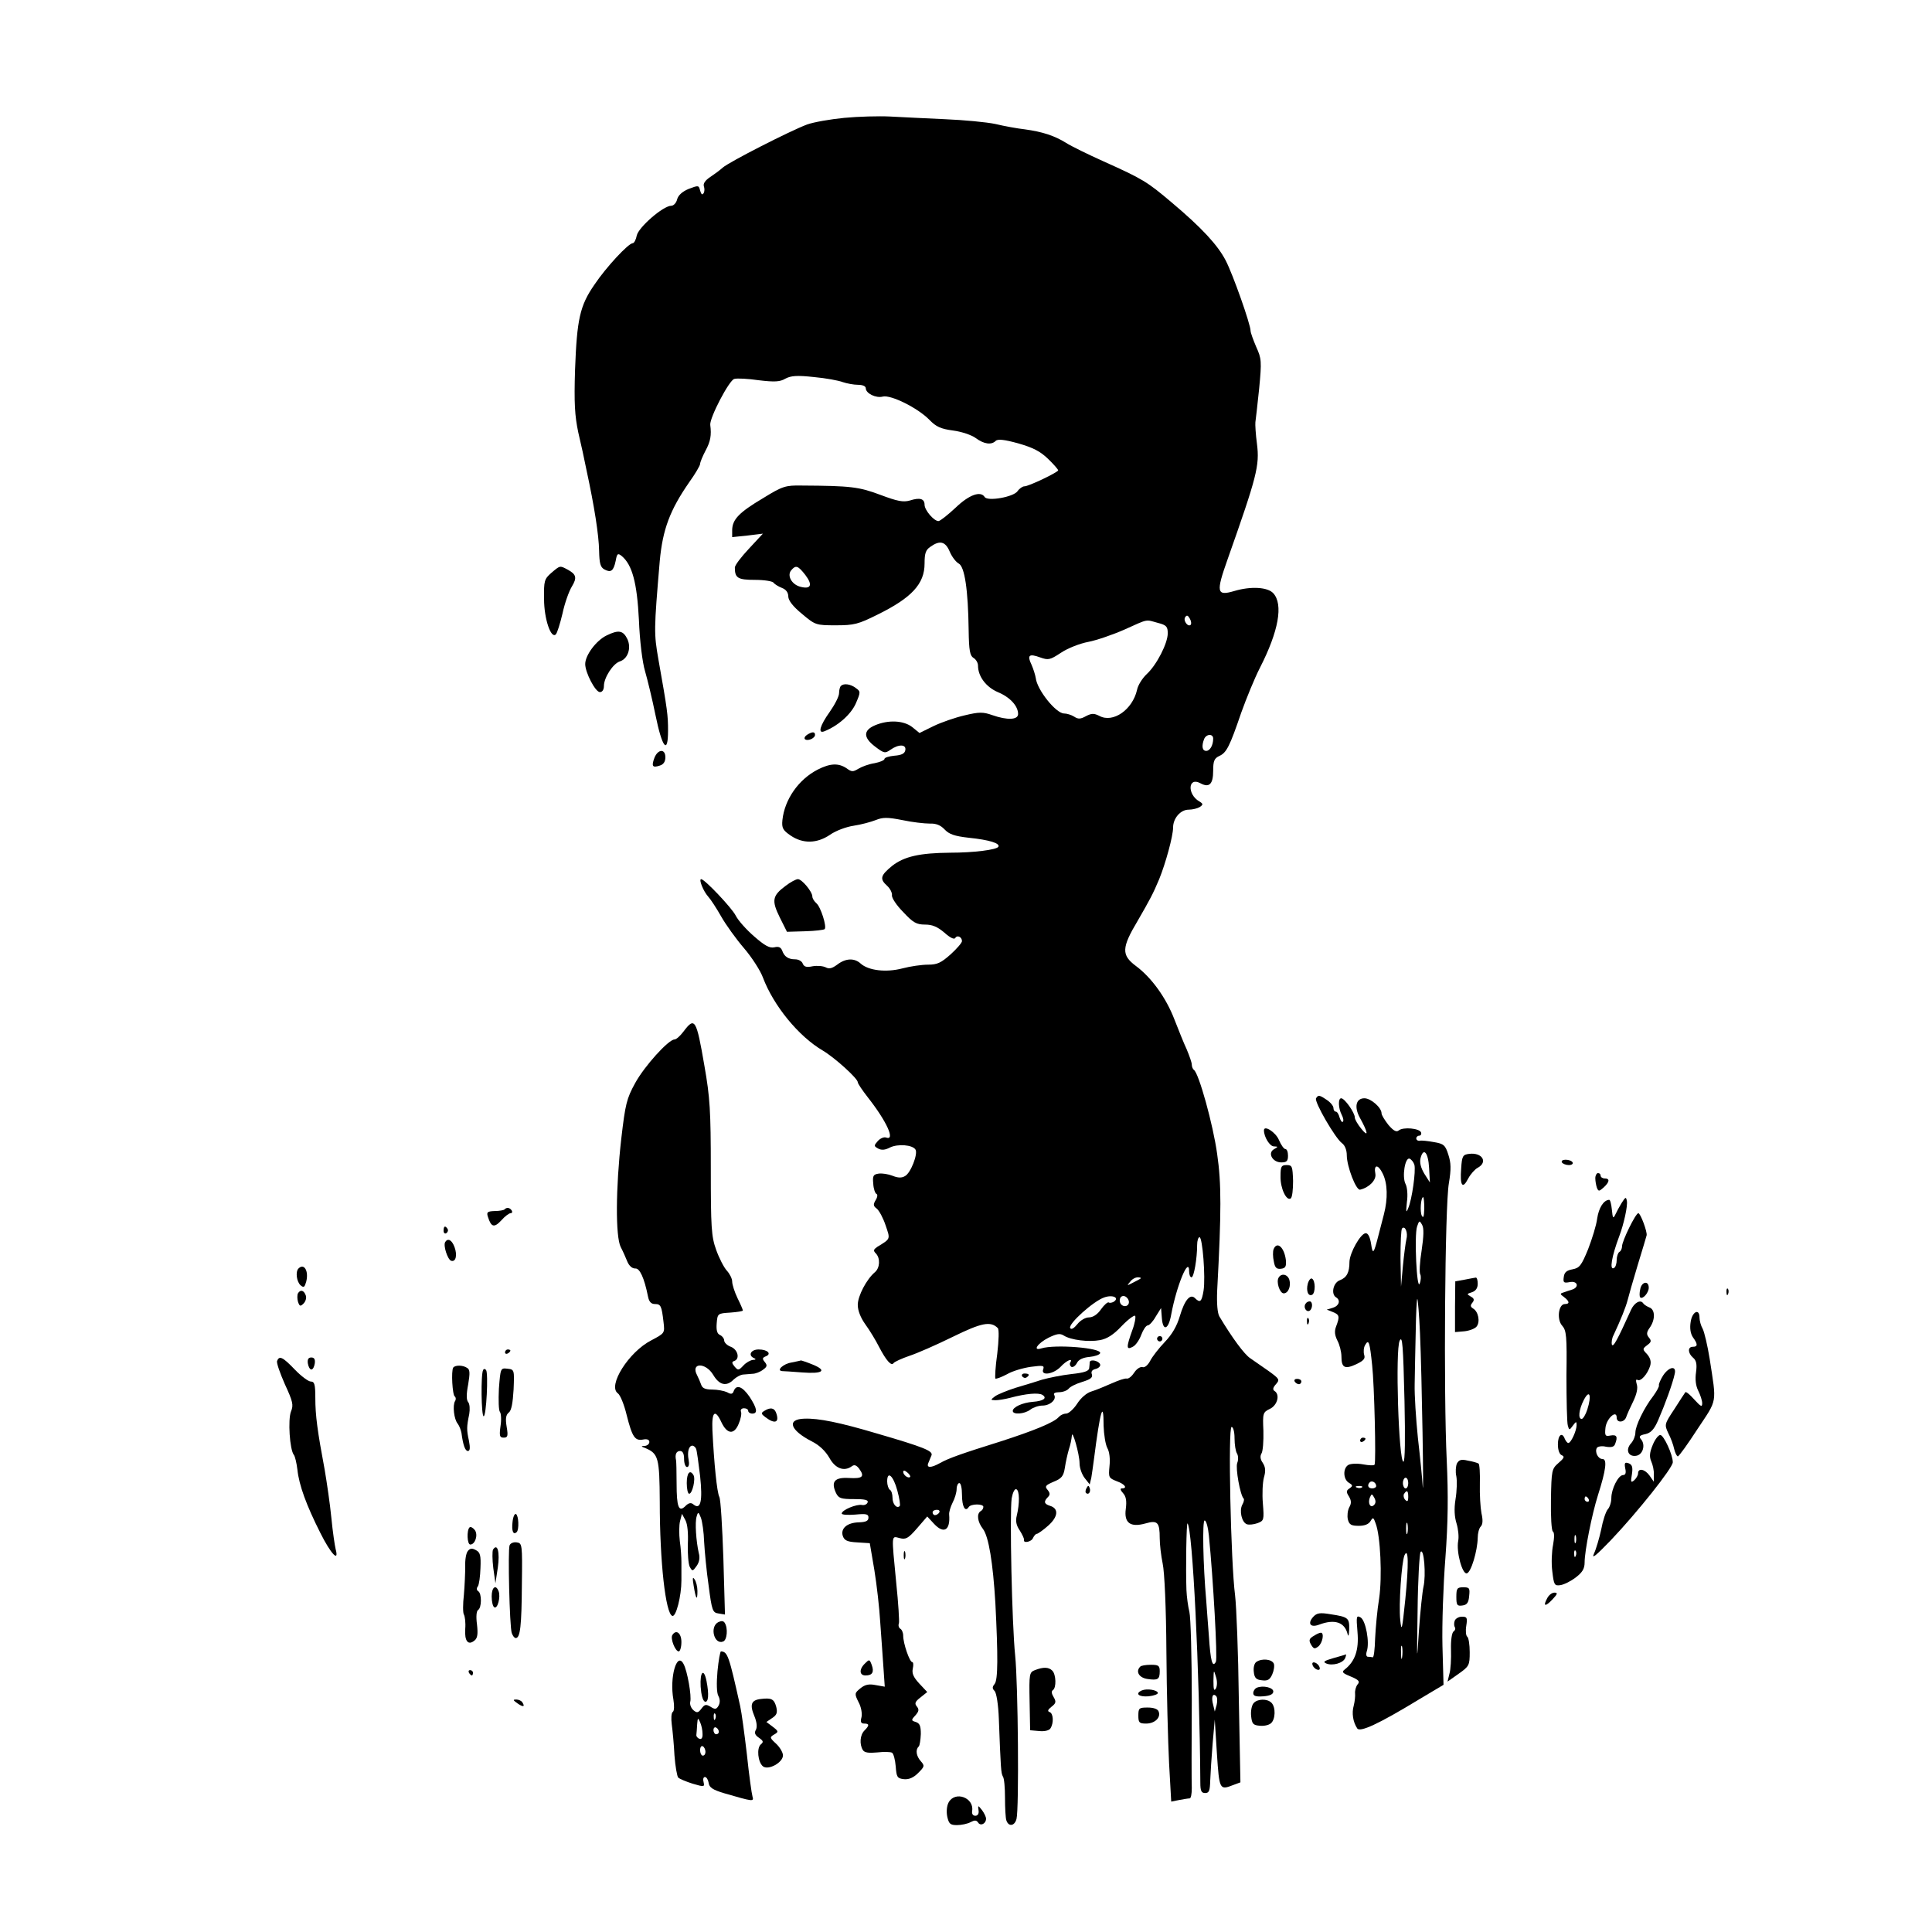 <?xml version="1.0" standalone="no"?>
<!DOCTYPE svg PUBLIC "-//W3C//DTD SVG 20010904//EN"
 "http://www.w3.org/TR/2001/REC-SVG-20010904/DTD/svg10.dtd">
<svg version="1.0" xmlns="http://www.w3.org/2000/svg"
 width="723pt" height="723pt" viewBox="0 0 723 723"
 preserveAspectRatio="xMidYMid meet">
<g transform="translate(0,723) scale(0.1,-0.1)"
fill="#000000" stroke="none">
<path d="M3160 6789 c-52 -5 -115 -16 -140 -25 -64 -24 -291 -140 -315 -161
-11 -10 -33 -26 -48 -36 -18 -12 -26 -24 -23 -34 3 -8 3 -20 -1 -26 -5 -8 -9
-4 -13 10 -5 20 -6 20 -43 6 -24 -10 -39 -24 -43 -39 -3 -13 -13 -24 -22 -24
-30 0 -122 -80 -129 -111 -3 -16 -10 -29 -15 -29 -16 0 -100 -90 -144 -156
-54 -78 -65 -129 -72 -317 -4 -126 -1 -173 12 -235 10 -42 24 -106 31 -142 29
-134 46 -242 47 -301 1 -48 5 -62 20 -70 24 -13 34 -6 42 32 5 28 8 30 23 18
39 -33 57 -100 64 -239 3 -78 13 -159 23 -192 9 -31 27 -105 39 -164 25 -123
47 -150 47 -58 0 57 -2 75 -36 266 -17 98 -17 109 5 369 11 118 38 190 110
294 23 32 41 63 41 69 0 6 9 28 20 49 19 35 23 58 18 97 -3 26 71 168 90 172
10 3 51 1 92 -5 59 -7 79 -6 99 6 21 11 43 13 107 6 44 -4 93 -13 108 -19 15
-5 41 -10 57 -10 17 0 29 -5 29 -13 0 -19 38 -38 64 -31 30 7 130 -42 174 -87
25 -26 43 -34 88 -40 32 -4 70 -17 85 -28 31 -23 59 -27 75 -11 8 8 33 5 84
-9 56 -16 83 -30 112 -58 21 -20 38 -40 38 -43 0 -7 -112 -61 -127 -60 -6 0
-18 -8 -25 -18 -15 -22 -112 -39 -123 -22 -15 24 -58 9 -109 -40 -29 -27 -58
-50 -64 -50 -17 0 -52 41 -52 61 0 23 -18 28 -55 16 -25 -7 -46 -3 -110 21
-80 30 -110 34 -295 35 -60 1 -71 -2 -144 -47 -91 -54 -115 -80 -116 -119 l0
-27 58 6 57 7 -52 -56 c-29 -31 -53 -62 -53 -71 0 -39 11 -46 75 -46 35 0 67
-5 70 -11 4 -5 18 -14 31 -19 16 -6 24 -18 24 -32 0 -15 18 -38 51 -65 50 -42
52 -43 127 -43 68 0 84 4 156 40 128 63 176 115 176 191 0 38 4 51 22 63 35
25 56 20 72 -18 8 -19 23 -39 34 -45 22 -12 35 -97 37 -250 1 -76 5 -95 18
-103 9 -5 17 -18 17 -29 0 -40 30 -80 74 -99 46 -19 76 -52 76 -82 0 -22 -40
-24 -97 -4 -34 12 -49 12 -103 -1 -35 -8 -87 -26 -116 -40 l-53 -26 -27 22
c-32 25 -89 28 -139 7 -45 -19 -45 -46 0 -80 33 -25 37 -26 57 -12 31 22 60
21 56 -1 -2 -13 -14 -19 -41 -21 -20 -2 -37 -7 -37 -12 0 -5 -17 -12 -37 -16
-21 -3 -48 -13 -61 -21 -20 -12 -25 -12 -44 2 -30 20 -61 19 -108 -5 -72 -37
-124 -112 -132 -189 -3 -30 2 -38 31 -58 46 -31 98 -30 147 3 21 15 61 30 89
34 27 4 64 14 82 21 27 11 44 11 100 0 37 -8 83 -13 102 -13 24 1 41 -6 56
-22 17 -18 37 -25 90 -31 78 -8 119 -21 111 -34 -7 -11 -91 -22 -181 -22 -113
-1 -171 -14 -216 -49 -44 -36 -48 -49 -19 -75 11 -10 19 -26 18 -35 -2 -9 17
-38 42 -63 37 -40 50 -47 82 -47 27 0 46 -8 72 -30 21 -19 37 -27 41 -20 7 12
25 4 25 -12 0 -6 -19 -28 -42 -49 -36 -32 -50 -39 -85 -39 -23 0 -66 -6 -96
-14 -61 -16 -127 -8 -156 18 -24 22 -57 20 -88 -4 -19 -14 -30 -17 -43 -10
-10 5 -32 7 -49 4 -23 -5 -32 -2 -37 10 -3 9 -16 16 -28 16 -26 0 -41 10 -49
33 -5 12 -13 16 -29 12 -18 -4 -36 6 -76 41 -29 25 -60 60 -69 78 -14 28 -116
136 -129 136 -10 0 8 -45 26 -65 10 -11 32 -45 49 -75 17 -30 55 -83 85 -118
30 -35 62 -85 71 -110 40 -106 134 -221 225 -274 45 -27 130 -104 130 -118 0
-5 17 -30 38 -57 70 -89 104 -163 68 -150 -8 3 -22 -3 -31 -13 -15 -17 -15
-19 1 -28 13 -7 26 -6 45 4 29 14 84 10 95 -8 10 -16 -18 -88 -39 -99 -13 -8
-27 -7 -47 1 -15 6 -39 10 -52 8 -20 -3 -23 -8 -20 -38 1 -19 7 -36 12 -38 5
-2 4 -12 -3 -23 -10 -17 -9 -22 4 -32 9 -7 24 -35 33 -62 18 -53 20 -50 -31
-81 -14 -10 -16 -14 -5 -25 17 -18 15 -54 -4 -70 -31 -26 -64 -89 -64 -122 0
-22 11 -49 29 -74 16 -22 39 -60 51 -84 26 -50 46 -73 54 -60 4 5 30 17 59 27
28 9 101 41 162 71 108 53 142 60 169 33 5 -5 4 -45 -2 -96 -7 -48 -9 -90 -7
-93 3 -2 22 5 43 16 20 12 61 24 90 28 45 6 51 5 46 -9 -10 -26 38 -19 65 9
22 24 48 35 36 16 -3 -5 -1 -12 4 -16 6 -3 15 3 21 14 6 13 23 21 47 23 20 2
38 8 40 14 7 20 -169 34 -220 18 -35 -11 -13 20 27 40 31 15 43 17 57 8 27
-17 93 -25 136 -17 26 5 50 20 80 52 24 25 47 42 51 39 3 -4 -1 -29 -11 -55
-23 -64 -22 -74 2 -61 11 5 25 26 32 45 7 19 18 35 24 35 6 0 20 15 30 33 l20
32 3 -38 c4 -51 25 -43 35 14 20 108 67 221 67 161 0 -12 4 -22 9 -22 9 0 21
71 21 121 0 16 4 29 9 29 11 0 23 -150 15 -200 -7 -42 -13 -47 -32 -28 -18 18
-39 -7 -57 -68 -11 -37 -29 -68 -56 -96 -22 -23 -47 -55 -55 -71 -9 -17 -21
-26 -29 -23 -7 2 -21 -6 -30 -20 -9 -14 -21 -24 -28 -23 -7 2 -32 -7 -57 -18
-25 -11 -58 -25 -75 -30 -18 -5 -40 -24 -54 -46 -13 -20 -32 -37 -41 -37 -10
0 -22 -6 -28 -13 -17 -20 -93 -51 -217 -91 -147 -46 -195 -63 -227 -81 -34
-19 -52 -19 -44 0 3 8 9 21 12 29 6 16 -27 30 -206 82 -138 41 -217 57 -270
55 -67 -2 -54 -43 28 -85 28 -14 51 -36 66 -62 22 -40 55 -52 84 -31 9 7 17 4
27 -9 22 -30 13 -38 -38 -35 -53 3 -68 -13 -49 -55 10 -21 18 -24 68 -24 40 0
54 -3 51 -12 -2 -7 -12 -12 -21 -10 -21 4 -76 -19 -76 -32 0 -5 23 -6 50 -4
42 4 50 2 50 -11 0 -13 -10 -17 -36 -18 -44 -1 -69 -23 -60 -51 6 -17 17 -22
54 -24 l47 -3 17 -100 c9 -55 19 -143 22 -195 4 -52 9 -128 12 -169 l5 -73
-34 6 c-25 5 -40 2 -57 -12 -22 -18 -23 -20 -7 -52 10 -18 14 -43 11 -56 -5
-18 -2 -24 10 -24 20 0 20 -7 1 -26 -17 -17 -19 -52 -6 -73 6 -10 22 -12 54
-9 25 3 50 2 55 -1 6 -3 12 -27 14 -51 3 -41 6 -45 30 -48 19 -2 36 5 54 23
24 24 25 27 10 44 -17 19 -21 43 -8 55 4 4 7 25 8 47 0 30 -4 40 -19 45 -17 5
-18 7 -1 25 13 15 14 22 5 33 -9 11 -7 18 14 34 l25 20 -30 32 c-22 24 -28 38
-24 56 3 13 2 24 -2 24 -10 0 -34 70 -34 99 0 11 -5 23 -11 26 -6 4 -8 13 -5
20 2 7 -2 75 -10 151 -18 187 -19 176 13 168 23 -6 32 -1 65 37 l38 44 25 -27
c37 -40 62 -25 57 34 -1 9 5 29 13 45 8 15 15 38 15 51 0 12 5 22 10 22 6 0
10 -20 10 -44 0 -44 12 -66 25 -46 8 13 55 13 55 1 0 -6 -4 -13 -10 -16 -16
-10 -12 -40 8 -66 22 -28 38 -128 47 -279 10 -196 10 -287 -3 -302 -9 -11 -9
-17 0 -26 7 -7 14 -51 16 -105 7 -186 8 -202 15 -215 5 -6 8 -42 8 -80 0 -37
2 -75 5 -84 8 -25 31 -22 38 5 10 37 6 505 -5 612 -12 116 -21 532 -13 588 4
22 11 36 17 34 13 -4 13 -54 2 -99 -5 -20 -2 -36 11 -55 10 -16 17 -31 16 -35
-4 -15 29 -8 34 7 4 8 10 15 14 15 4 0 24 14 43 31 37 33 40 64 6 74 -22 7
-24 16 -7 33 8 8 8 15 -2 27 -11 13 -7 17 23 30 30 12 37 21 42 52 3 21 10 52
15 69 6 17 10 39 11 50 1 30 29 -68 29 -102 0 -18 9 -42 19 -55 l19 -24 6 25
c2 14 7 45 10 70 23 181 36 225 36 124 1 -32 7 -70 14 -83 8 -14 11 -41 8 -68
-4 -42 -3 -44 27 -56 31 -11 42 -27 19 -27 -7 0 -5 -7 5 -18 11 -12 14 -29 10
-59 -7 -52 17 -70 74 -54 45 13 53 4 53 -55 0 -23 5 -66 11 -95 7 -31 13 -169
14 -329 1 -151 6 -340 10 -418 l8 -144 30 6 c16 3 34 6 39 6 5 0 8 17 8 38 -1
20 -1 169 0 330 0 161 -4 310 -9 330 -5 20 -10 57 -11 82 -3 81 0 253 4 249
19 -20 45 -546 48 -971 0 -30 4 -38 18 -38 15 0 18 9 19 47 1 27 5 89 9 138
l8 90 8 -127 c9 -136 10 -138 61 -118 l27 10 -6 313 c-2 171 -9 346 -14 387
-16 122 -27 630 -13 630 6 0 11 -18 11 -42 0 -24 4 -49 9 -57 5 -8 6 -24 1
-36 -7 -19 11 -120 24 -133 3 -2 1 -13 -5 -23 -12 -23 -2 -66 17 -73 8 -3 26
-1 40 4 24 9 25 12 20 74 -3 35 -1 78 4 97 7 24 6 38 -4 54 -10 14 -11 26 -5
36 5 8 8 45 7 84 -3 67 -2 70 25 83 28 14 38 54 16 67 -7 5 -5 13 6 25 15 17
13 20 -27 49 -24 17 -55 38 -69 48 -22 14 -69 78 -116 157 -7 13 -10 48 -8 96
16 297 16 401 0 511 -15 110 -69 304 -87 315 -4 3 -8 12 -8 20 0 8 -9 33 -19
57 -11 23 -31 74 -46 112 -31 81 -86 157 -144 200 -55 41 -54 68 7 170 45 78
57 100 80 155 24 59 52 161 52 193 0 35 28 67 58 67 15 0 34 5 42 10 13 9 13
12 -2 21 -46 27 -42 93 4 68 33 -18 48 -4 48 46 0 37 4 47 23 56 27 12 39 36
82 162 19 53 50 129 70 168 70 137 88 237 50 279 -21 23 -84 27 -147 8 -65
-19 -68 -5 -24 119 110 311 120 351 110 431 -5 37 -7 74 -6 82 1 8 8 65 14
125 10 104 9 113 -11 157 -11 26 -21 53 -21 60 0 24 -66 211 -93 263 -30 58
-90 123 -203 218 -91 77 -107 87 -254 153 -58 26 -121 57 -140 69 -43 27 -89
42 -155 51 -27 3 -77 12 -110 20 -33 7 -118 15 -190 18 -71 3 -164 8 -205 10
-41 2 -118 0 -170 -5z m-146 -1711 c28 -37 21 -54 -18 -44 -33 8 -52 42 -35
62 17 20 25 18 53 -18z m1442 -186 c-10 -10 -29 15 -21 28 6 9 10 8 17 -4 6
-10 7 -20 4 -24z m-123 7 c32 -8 37 -14 37 -39 0 -37 -41 -118 -79 -153 -16
-15 -33 -42 -36 -59 -17 -74 -90 -125 -141 -97 -20 10 -29 10 -50 -1 -20 -11
-29 -12 -44 -2 -11 7 -28 12 -38 12 -30 0 -101 88 -106 133 -2 12 -9 34 -16
50 -17 35 -9 42 32 27 31 -11 37 -10 78 17 25 17 71 35 103 41 31 6 92 27 135
46 91 41 78 38 125 25z m207 -433 c0 -25 -12 -46 -26 -46 -15 0 -18 18 -8 44
8 20 34 21 34 2z m-271 -2020 c-2 -2 -15 -9 -29 -16 -23 -12 -24 -12 -11 3 7
10 20 17 29 17 8 0 13 -2 11 -4z m-102 -88 c-6 -3 -14 -5 -18 -2 -4 2 -17 -9
-29 -26 -13 -19 -30 -30 -45 -30 -13 0 -32 -11 -43 -25 -13 -16 -23 -22 -27
-15 -9 15 88 102 128 115 32 11 58 -2 34 -17z m56 7 c7 -16 -8 -29 -23 -20
-15 9 -12 35 4 35 8 0 16 -7 19 -15z m-817 -662 c-7 -7 -26 7 -26 19 0 6 6 6
15 -2 9 -7 13 -15 11 -17z m-48 -51 c8 -29 12 -55 9 -58 -11 -11 -27 7 -27 31
0 13 -4 27 -10 30 -5 3 -10 18 -10 31 0 42 23 22 38 -34z m157 -82 c-3 -5 -10
-10 -16 -10 -5 0 -9 5 -9 10 0 6 7 10 16 10 8 0 12 -4 9 -10z m1009 -87 c16
-162 33 -460 26 -472 -13 -24 -20 4 -26 96 -4 48 -8 108 -10 133 -12 135 -15
300 -6 300 6 0 13 -26 16 -57z m26 -572 c-7 -11 -9 -3 -9 29 1 42 1 43 9 16 6
-17 5 -36 0 -45z m3 -61 l-7 -25 -6 25 c-8 28 -2 46 11 33 5 -5 5 -20 2 -33z"/>
<path d="M2063 5086 c-26 -23 -28 -29 -27 -98 0 -74 26 -150 44 -132 5 5 16
40 25 78 8 38 24 83 35 101 20 33 17 46 -17 64 -28 15 -27 15 -60 -13z"/>
<path d="M2270 4852 c-39 -19 -80 -74 -80 -107 0 -32 38 -105 55 -105 9 0 15
9 15 23 0 31 34 84 60 92 30 10 43 50 28 83 -16 33 -33 36 -78 14z"/>
<path d="M3147 4663 c-4 -3 -7 -16 -7 -27 0 -12 -16 -43 -35 -70 -37 -52 -45
-82 -21 -73 51 20 99 62 118 103 19 44 19 46 1 59 -19 15 -46 19 -56 8z"/>
<path d="M3020 4480 c-8 -5 -11 -12 -8 -16 10 -9 38 3 38 16 0 12 -10 13 -30
0z"/>
<path d="M2449 4394 c-12 -32 -7 -38 20 -29 14 4 21 15 21 31 0 33 -28 31 -41
-2z"/>
<path d="M2940 3915 c-50 -37 -53 -55 -22 -118 l27 -54 68 2 c37 1 70 5 73 8
9 9 -15 84 -31 97 -8 7 -15 18 -15 25 0 18 -39 65 -54 65 -7 0 -28 -11 -46
-25z"/>
<path d="M2558 3370 c-12 -16 -27 -30 -34 -30 -22 0 -112 -99 -147 -163 -32
-58 -37 -79 -52 -208 -21 -185 -22 -367 -2 -406 8 -15 19 -40 25 -55 7 -16 18
-25 29 -25 17 2 34 -35 48 -105 4 -20 12 -28 26 -28 22 0 25 -7 32 -67 5 -42
5 -42 -46 -69 -84 -43 -164 -170 -125 -198 9 -6 24 -43 33 -81 21 -83 31 -98
62 -92 15 3 23 -1 23 -9 0 -8 -8 -14 -17 -15 -15 0 -15 -2 2 -8 49 -21 53 -36
54 -201 0 -227 22 -419 47 -427 14 -5 34 75 34 132 0 22 0 54 0 70 0 17 -2 51
-6 78 -3 26 -3 60 1 75 l7 27 13 -24 c8 -15 11 -49 9 -90 -1 -35 2 -73 7 -84
10 -18 11 -18 26 3 10 14 13 31 8 48 -10 44 -15 116 -8 137 5 18 7 18 16 -5 5
-14 11 -54 12 -90 2 -36 9 -110 17 -165 12 -93 15 -100 37 -103 l24 -4 -6 211
c-4 116 -10 219 -15 229 -9 17 -20 127 -26 250 -3 70 10 81 34 29 21 -44 47
-47 64 -6 8 18 12 39 9 46 -3 7 2 13 11 13 9 0 16 -4 16 -10 0 -5 7 -10 15
-10 22 0 18 20 -10 63 -27 39 -49 47 -59 22 -4 -12 -10 -14 -25 -5 -11 5 -36
10 -56 10 -25 0 -37 5 -41 18 -3 9 -10 25 -15 35 -26 48 31 50 60 2 23 -39 50
-45 77 -17 10 9 25 17 33 18 9 1 25 2 37 3 11 0 29 7 39 15 16 11 17 17 7 29
-10 12 -9 16 3 21 24 9 8 26 -26 26 -30 0 -41 -23 -16 -33 7 -3 5 -6 -5 -6
-10 -1 -26 -10 -36 -21 -18 -19 -20 -19 -33 -4 -11 13 -11 18 -1 21 22 8 13
43 -13 53 -14 5 -25 16 -25 24 0 7 -7 16 -15 20 -11 4 -15 17 -13 43 3 38 4
38 51 41 26 2 47 5 47 8 0 3 -9 24 -20 46 -11 23 -20 51 -20 62 0 11 -9 29
-20 41 -11 12 -29 47 -40 78 -18 50 -20 83 -20 304 0 215 -3 266 -24 385 -30
175 -36 184 -78 128z m47 -1562 c3 -7 9 -53 15 -102 10 -94 2 -128 -25 -106
-9 8 -18 6 -30 -6 -25 -25 -33 -4 -33 85 0 42 -1 81 -2 86 -5 22 1 35 15 35
10 0 15 -10 15 -30 0 -16 5 -30 11 -30 7 0 9 11 6 27 -6 30 1 53 14 53 5 0 12
-6 14 -12z"/>
<path d="M2570 1680 c0 -22 4 -40 9 -40 12 0 25 56 16 70 -13 22 -25 8 -25
-30z"/>
<path d="M4925 3120 c-8 -12 72 -150 97 -168 11 -8 18 -26 18 -45 0 -42 35
-133 50 -129 34 8 61 36 57 59 -7 36 10 37 27 2 19 -37 20 -95 5 -153 -6 -22
-15 -59 -21 -81 -17 -67 -21 -72 -27 -30 -4 25 -11 40 -20 40 -19 0 -60 -73
-61 -107 0 -40 -10 -59 -36 -69 -25 -9 -34 -52 -14 -64 18 -11 11 -32 -12 -39
l-23 -7 23 -9 c25 -10 26 -17 12 -54 -7 -18 -5 -33 5 -53 8 -15 15 -42 15 -60
0 -42 13 -48 56 -28 27 13 34 21 29 35 -3 11 -2 28 4 37 13 23 17 11 26 -77 8
-71 15 -361 9 -371 -2 -4 -21 -3 -43 1 -21 4 -46 3 -55 -2 -21 -12 -20 -54 2
-67 15 -9 15 -12 2 -21 -12 -8 -13 -13 -2 -30 9 -15 10 -26 1 -41 -6 -12 -8
-32 -5 -45 5 -20 13 -24 41 -24 22 0 37 6 44 18 9 15 11 14 19 -9 18 -46 25
-200 13 -281 -7 -42 -13 -109 -15 -150 -1 -40 -5 -72 -9 -70 -4 1 -12 2 -18 2
-6 0 -8 9 -4 21 11 33 -4 114 -23 126 -16 9 -17 5 -12 -54 6 -67 -9 -110 -47
-140 -13 -10 -10 -14 22 -27 31 -13 35 -19 25 -30 -6 -8 -10 -23 -9 -33 1 -10
-1 -30 -5 -46 -8 -27 -3 -61 13 -85 10 -16 81 17 229 107 l94 56 -4 145 c-2
80 3 228 11 330 10 134 11 234 5 365 -12 248 -7 953 8 1037 9 54 8 76 -2 107
-11 35 -17 41 -54 47 -22 4 -47 7 -53 5 -7 -1 -13 3 -13 9 0 5 5 10 11 10 6 0
9 6 7 12 -6 16 -67 21 -83 8 -9 -8 -20 -2 -39 20 -14 18 -26 37 -26 44 0 21
-40 56 -64 56 -32 0 -39 -33 -17 -73 31 -56 33 -75 6 -42 -14 17 -25 36 -25
43 0 18 -38 72 -51 72 -12 0 -11 -37 2 -62 6 -11 8 -23 4 -26 -3 -3 -8 4 -12
16 -3 12 -9 22 -14 22 -5 0 -9 6 -9 14 0 7 -11 21 -25 30 -28 19 -32 19 -40 6z
m423 -261 l3 -54 -21 33 c-13 22 -18 41 -14 58 11 42 29 21 32 -37z m-55 12
c6 -23 -9 -130 -23 -162 -8 -20 -9 -16 -5 23 4 26 1 56 -5 67 -14 27 -2 101
15 95 7 -3 15 -13 18 -23z m37 -163 c-1 -30 -3 -38 -9 -28 -8 14 -4 70 5 70 2
0 4 -19 4 -42z m-10 -158 c-7 -43 -9 -83 -5 -89 3 -6 3 -21 -2 -34 -11 -31
-21 180 -10 213 8 23 9 24 19 6 7 -12 6 -42 -2 -96z m-57 42 c-3 -13 -9 -58
-13 -100 l-7 -77 -2 106 c0 58 2 109 6 112 11 12 23 -16 16 -41z m51 -352 c7
-154 15 -646 10 -570 -2 30 -10 111 -18 180 -7 69 -13 159 -12 200 1 41 2 131
4 199 1 68 4 122 6 120 2 -2 7 -60 10 -129z m-58 -254 c3 -139 2 -226 -4 -226
-18 0 -31 421 -14 453 10 20 13 -14 18 -227z m14 -306 c0 -11 -4 -20 -10 -20
-5 0 -10 9 -10 20 0 11 5 20 10 20 6 0 10 -9 10 -20z m-120 -11 c0 -5 -7 -9
-15 -9 -15 0 -20 12 -9 23 8 8 24 -1 24 -14z m-53 -5 c-3 -3 -12 -4 -19 -1 -8
3 -5 6 6 6 11 1 17 -2 13 -5z m173 -36 c0 -16 -3 -19 -11 -11 -6 6 -8 16 -5
22 11 17 16 13 16 -11z m-128 -30 c-13 -13 -24 5 -16 27 7 16 8 16 17 0 6 -11
6 -20 -1 -27z m125 -105 c-3 -10 -5 -2 -5 17 0 19 2 27 5 18 2 -10 2 -26 0
-35z m60 -201 c-4 -18 -12 -92 -17 -165 -8 -125 -8 -121 -5 75 1 113 7 212 11
220 13 18 21 -88 11 -130z m-68 -47 c-12 -116 -14 -124 -19 -77 -6 57 5 216
16 242 15 32 16 -36 3 -165z m-12 -217 c-2 -13 -4 -5 -4 17 -1 22 1 32 4 23 2
-10 2 -28 0 -40z"/>
<path d="M4730 3000 c0 -25 22 -60 37 -60 17 -1 17 -1 0 -11 -24 -14 -5 -49
28 -49 20 0 25 5 25 25 0 14 -4 25 -10 25 -5 0 -16 15 -24 34 -12 29 -56 57
-56 36z"/>
<path d="M5498 2912 c-24 -3 -27 -8 -30 -55 -5 -64 5 -79 26 -38 9 17 25 35
36 41 39 21 17 58 -32 52z"/>
<path d="M5845 2880 c3 -5 15 -10 26 -10 11 0 17 5 14 10 -3 6 -15 10 -26 10
-11 0 -17 -4 -14 -10z"/>
<path d="M4792 2828 c-1 -45 22 -93 38 -83 6 4 9 33 9 66 -2 54 -3 59 -24 59
-20 0 -23 -5 -23 -42z"/>
<path d="M5970 2821 c0 -11 3 -27 6 -36 6 -14 8 -14 25 1 23 21 24 34 4 34 -8
0 -15 5 -15 10 0 6 -4 10 -10 10 -5 0 -10 -9 -10 -19z"/>
<path d="M6069 2729 c-8 -13 -19 -33 -24 -44 -8 -17 -10 -14 -13 18 -2 20 -6
37 -10 37 -21 -1 -39 -30 -45 -70 -3 -25 -19 -76 -34 -115 -25 -61 -32 -70
-58 -75 -22 -4 -31 -11 -33 -29 -3 -21 0 -23 22 -19 30 6 37 -19 9 -28 -10 -3
-25 -8 -33 -11 -13 -4 -12 -6 3 -17 21 -16 22 -26 3 -26 -24 0 -31 -58 -10
-81 16 -18 18 -39 16 -187 0 -92 2 -176 5 -186 5 -19 6 -19 19 -1 12 16 14 17
14 2 0 -21 -21 -67 -31 -67 -4 0 -9 7 -13 15 -10 28 -26 15 -26 -20 0 -22 6
-38 15 -41 11 -5 8 -11 -13 -29 -25 -22 -26 -27 -28 -136 -1 -64 2 -116 7
-120 6 -3 6 -22 1 -50 -5 -24 -7 -69 -3 -99 6 -51 8 -55 30 -52 14 2 40 15 58
29 25 19 33 33 33 56 0 43 27 179 50 252 30 94 35 135 17 135 -17 0 -30 27
-21 42 4 5 19 8 34 4 20 -3 30 -1 34 10 11 28 6 36 -17 32 -20 -4 -22 -1 -19
29 4 35 42 69 42 38 0 -21 29 -19 36 3 3 9 15 36 26 58 13 27 18 50 13 64 -4
14 -3 20 3 16 12 -7 37 21 47 52 5 16 1 30 -11 44 -18 19 -18 20 0 34 15 11
17 16 7 28 -10 12 -10 20 3 38 21 30 20 67 -1 75 -10 4 -21 11 -24 16 -10 15
-33 2 -45 -24 -52 -115 -67 -142 -72 -131 -2 8 0 24 6 35 28 60 46 105 53 132
4 16 21 76 38 132 17 56 32 105 33 110 3 13 -23 83 -31 83 -10 0 -61 -104 -61
-124 0 -8 -4 -18 -10 -21 -5 -3 -10 -17 -10 -30 0 -13 -4 -27 -10 -30 -18 -11
-9 43 20 120 16 42 32 113 28 131 -3 16 -5 15 -19 -7z m-129 -774 c-6 -19 -16
-35 -21 -35 -14 0 -11 34 8 71 22 42 30 17 13 -36z m5 -335 c3 -5 1 -10 -4
-10 -6 0 -11 5 -11 10 0 6 2 10 4 10 3 0 8 -4 11 -10z m-48 -162 c-3 -7 -5 -2
-5 12 0 14 2 19 5 13 2 -7 2 -19 0 -25z m0 -50 c-3 -8 -6 -5 -6 6 -1 11 2 17
5 13 3 -3 4 -12 1 -19z"/>
<path d="M1888 2704 c-3 -3 -20 -6 -37 -6 -27 -1 -31 -4 -25 -22 12 -38 23
-42 50 -13 13 15 29 27 35 27 6 0 7 5 4 10 -7 11 -19 13 -27 4z"/>
<path d="M1660 2624 c0 -8 5 -12 10 -9 6 4 8 11 5 16 -9 14 -15 11 -15 -7z"/>
<path d="M1666 2582 c-8 -13 9 -65 22 -70 18 -6 24 21 13 51 -10 27 -25 35
-35 19z"/>
<path d="M4766 2555 c-3 -8 -3 -29 1 -46 4 -23 10 -29 27 -27 17 2 20 9 18 33
-6 47 -33 72 -46 40z"/>
<path d="M1117 2483 c-12 -12 -7 -50 8 -63 12 -10 15 -7 21 14 10 40 -8 70
-29 49z"/>
<path d="M4785 2449 c-10 -16 4 -59 19 -59 17 0 28 27 21 51 -7 21 -30 25 -40
8z"/>
<path d="M4894 2426 c-7 -28 2 -49 17 -41 12 8 12 52 -1 60 -5 3 -12 -5 -16
-19z"/>
<path d="M5480 2441 l-34 -6 -1 -95 0 -95 35 3 c19 2 40 10 46 18 14 18 6 56
-13 67 -11 7 -11 12 -3 22 8 10 7 16 -6 23 -16 9 -15 10 4 16 15 5 22 16 22
32 0 13 -3 23 -7 23 -5 -1 -24 -4 -43 -8z"/>
<path d="M6138 2405 c-3 -13 -3 -27 0 -30 9 -9 32 17 32 36 0 28 -27 23 -32
-6z"/>
<path d="M6461 2394 c0 -11 3 -14 6 -6 3 7 2 16 -1 19 -3 4 -6 -2 -5 -13z"/>
<path d="M1115 2390 c-3 -6 -3 -20 0 -31 6 -18 9 -19 21 -7 8 8 12 22 8 31 -7
19 -20 22 -29 7z"/>
<path d="M4885 2350 c-8 -13 4 -32 16 -25 12 8 12 35 0 35 -6 0 -13 -4 -16
-10z"/>
<path d="M6327 2284 c-4 -24 -1 -44 8 -58 19 -26 19 -36 0 -36 -20 0 -19 -24
1 -41 12 -10 15 -24 11 -54 -4 -27 -1 -51 8 -69 8 -16 15 -37 15 -47 0 -16 -5
-13 -29 13 -16 18 -31 31 -34 28 -2 -3 -21 -31 -41 -63 -37 -56 -38 -58 -23
-90 9 -17 19 -44 22 -59 4 -16 10 -28 14 -28 4 0 37 46 74 103 75 113 71 92
45 262 -8 50 -20 100 -26 112 -7 12 -12 31 -12 42 0 36 -27 23 -33 -15z"/>
<path d="M4891 2284 c0 -11 3 -14 6 -6 3 7 2 16 -1 19 -3 4 -6 -2 -5 -13z"/>
<path d="M4330 2220 c0 -5 5 -10 10 -10 6 0 10 5 10 10 0 6 -4 10 -10 10 -5 0
-10 -4 -10 -10z"/>
<path d="M1890 2169 c0 -5 5 -7 10 -4 6 3 10 8 10 11 0 2 -4 4 -10 4 -5 0 -10
-5 -10 -11z"/>
<path d="M1037 2137 c-3 -7 11 -46 29 -87 30 -65 33 -78 23 -102 -12 -30 -5
-144 11 -163 4 -5 10 -30 13 -55 6 -58 34 -134 86 -237 39 -78 71 -112 57 -60
-3 12 -11 65 -16 117 -5 52 -17 133 -25 180 -27 144 -35 203 -35 268 0 51 -3
62 -17 62 -9 0 -36 20 -60 45 -45 47 -58 53 -66 32z"/>
<path d="M1152 2128 c2 -13 8 -23 13 -23 6 0 11 10 13 23 2 15 -2 22 -13 22
-11 0 -15 -7 -13 -22z"/>
<path d="M2961 2131 c-30 -5 -57 -30 -34 -32 4 0 38 -2 75 -5 78 -6 95 7 38
30 -22 9 -41 15 -43 15 -1 -1 -17 -4 -36 -8z"/>
<path d="M4078 2133 c0 -4 -1 -15 -2 -23 -1 -11 -19 -17 -66 -22 -36 -4 -85
-14 -110 -21 -25 -8 -70 -22 -101 -31 -31 -10 -65 -24 -75 -31 -18 -14 -18
-14 1 -15 11 0 36 4 55 9 60 16 106 20 121 11 19 -12 4 -23 -36 -26 -39 -3
-75 -20 -75 -34 0 -15 44 -12 66 5 10 8 31 15 45 15 29 0 54 23 44 40 -4 6 4
10 18 10 14 0 30 6 36 13 6 8 29 19 52 26 30 9 39 16 35 28 -4 10 1 17 14 20
12 3 19 11 17 17 -4 13 -36 21 -39 9z"/>
<path d="M1696 2112 c-8 -13 -3 -103 6 -108 4 -3 5 -11 1 -17 -10 -16 -4 -69
10 -85 6 -8 12 -24 14 -35 6 -46 14 -67 24 -67 8 0 9 12 4 38 -9 41 -9 52 1
100 3 18 2 38 -4 45 -7 8 -7 30 0 66 7 42 7 56 -4 62 -16 11 -45 11 -52 1z"/>
<path d="M1808 2103 c-9 -15 -7 -173 2 -173 10 0 18 161 9 173 -4 5 -9 5 -11
0z"/>
<path d="M1867 2033 c-2 -43 -1 -82 4 -87 4 -5 6 -29 2 -53 -5 -37 -3 -43 12
-43 15 0 17 6 11 41 -5 30 -3 44 8 53 10 7 15 36 18 86 3 74 3 75 -23 78 -26
3 -26 2 -32 -75z"/>
<path d="M6224 2083 c-10 -16 -17 -32 -16 -37 2 -4 -8 -22 -21 -40 -35 -45
-67 -112 -67 -137 0 -12 -7 -30 -16 -40 -22 -24 -11 -51 18 -47 26 3 37 41 19
62 -9 10 -5 15 16 19 21 5 33 17 49 54 24 55 54 137 61 171 8 32 -20 29 -43
-5z"/>
<path d="M3825 2080 c4 -6 11 -8 16 -5 14 9 11 15 -7 15 -8 0 -12 -5 -9 -10z"/>
<path d="M4845 2060 c3 -5 10 -10 16 -10 5 0 9 5 9 10 0 6 -7 10 -16 10 -8 0
-12 -4 -9 -10z"/>
<path d="M2860 1950 c-13 -8 -12 -11 5 -24 36 -27 53 -19 39 18 -7 18 -22 20
-44 6z"/>
<path d="M6185 1823 c-12 -29 -13 -44 -6 -61 6 -13 11 -35 10 -50 l0 -27 -16
23 c-17 24 -43 30 -43 8 0 -7 -7 -19 -15 -26 -12 -10 -13 -6 -8 23 4 26 1 36
-12 41 -14 5 -17 2 -13 -19 4 -17 1 -25 -8 -25 -18 0 -44 -52 -44 -86 0 -15
-6 -35 -14 -43 -7 -9 -18 -42 -24 -75 -7 -32 -19 -73 -27 -90 -10 -22 7 -8 62
49 100 105 233 272 233 293 0 28 -34 102 -47 102 -7 0 -20 -17 -28 -37z"/>
<path d="M5090 1839 c0 -5 5 -7 10 -4 6 3 10 8 10 11 0 2 -4 4 -10 4 -5 0 -10
-5 -10 -11z"/>
<path d="M5452 1753 c-4 -10 -6 -31 -2 -48 3 -16 2 -55 -3 -85 -6 -37 -4 -67
4 -92 6 -20 9 -49 6 -64 -8 -41 15 -125 32 -122 16 3 40 84 41 133 0 17 5 36
11 42 8 8 9 24 3 50 -4 21 -7 70 -6 110 1 39 -1 74 -5 76 -5 3 -22 8 -40 11
-25 6 -33 3 -41 -11z"/>
<path d="M4066 1661 c-4 -7 -5 -15 -2 -18 9 -9 19 4 14 18 -4 11 -6 11 -12 0z"/>
<path d="M1918 1534 c-4 -34 3 -50 16 -37 9 10 7 61 -3 67 -5 3 -11 -10 -13
-30z"/>
<path d="M1757 1514 c-11 -11 -9 -64 3 -64 18 0 30 36 17 54 -7 9 -16 14 -20
10z"/>
<path d="M1907 1447 c-7 -18 0 -303 8 -328 4 -11 10 -19 15 -19 17 0 22 46 23
202 2 149 1 153 -19 156 -12 2 -24 -3 -27 -11z"/>
<path d="M1751 1426 c-7 -8 -11 -34 -10 -58 0 -23 -2 -71 -5 -106 -4 -34 -4
-68 0 -74 4 -7 7 -31 5 -54 -3 -46 11 -63 35 -43 11 9 13 24 9 60 -4 29 -2 50
4 54 14 8 14 62 1 70 -7 4 -7 12 -2 18 5 7 9 38 10 69 2 47 -1 59 -17 67 -14
8 -22 7 -30 -3z"/>
<path d="M1845 1431 c-3 -6 -3 -37 1 -69 l8 -57 9 59 c8 57 -1 93 -18 67z"/>
<path d="M3382 1410 c0 -14 2 -19 5 -12 2 6 2 18 0 25 -3 6 -5 1 -5 -13z"/>
<path d="M2596 1295 c8 -50 14 -58 14 -19 0 16 -5 36 -11 44 -7 11 -8 4 -3
-25z"/>
<path d="M1840 1256 c0 -19 4 -38 10 -41 12 -7 24 39 16 60 -10 27 -26 16 -26
-19z"/>
<path d="M5450 1254 c0 -31 3 -35 23 -32 17 2 23 11 25 36 3 29 1 32 -22 32
-23 0 -26 -4 -26 -36z"/>
<path d="M5790 1249 c-17 -31 -7 -33 20 -4 19 20 20 25 7 25 -9 0 -21 -9 -27
-21z"/>
<path d="M4914 1179 c-22 -25 -10 -41 22 -29 58 22 96 10 107 -35 3 -12 5 -5
6 17 1 43 -3 47 -69 57 -41 7 -52 5 -66 -10z"/>
<path d="M5444 1165 c-3 -8 -3 -18 0 -24 4 -5 1 -13 -4 -16 -7 -4 -11 -34 -10
-68 1 -34 -1 -75 -6 -91 l-7 -29 41 29 c40 28 42 32 42 81 0 28 -4 54 -9 58
-5 3 -7 21 -4 40 5 31 3 35 -16 35 -12 0 -24 -7 -27 -15z"/>
<path d="M2687 1159 c-32 -18 -14 -85 19 -72 15 5 19 50 6 70 -5 8 -13 8 -25
2z"/>
<path d="M2516 1111 c-8 -13 11 -61 24 -61 5 0 10 16 10 35 0 34 -20 49 -34
26z"/>
<path d="M4918 1109 c-20 -11 -22 -18 -9 -38 8 -12 12 -12 25 -2 16 14 22 51
9 51 -5 0 -16 -5 -25 -11z"/>
<path d="M2685 976 c-4 -45 -3 -81 3 -92 7 -13 7 -26 1 -37 -8 -14 -13 -15
-30 -4 -17 10 -22 9 -34 -7 -12 -16 -17 -17 -30 -6 -9 8 -14 21 -12 31 6 21
-11 117 -25 142 -25 48 -53 -50 -38 -133 4 -24 3 -43 -2 -46 -6 -4 -7 -25 -4
-48 3 -22 8 -74 10 -115 3 -41 10 -79 14 -83 5 -5 29 -15 54 -23 44 -13 45
-12 41 6 -3 10 -1 19 5 19 6 0 12 -10 14 -22 2 -17 15 -26 59 -39 107 -31 111
-32 105 -12 -3 10 -13 81 -21 158 -9 77 -20 158 -25 180 -42 189 -47 204 -72
205 -3 0 -9 -33 -13 -74z m-8 -178 c-3 -8 -6 -5 -6 6 -1 11 2 17 5 13 3 -3 4
-12 1 -19z m-48 -56 c1 -15 -4 -22 -11 -19 -7 2 -13 9 -12 15 1 7 2 24 3 40 2
24 3 25 11 7 5 -11 9 -30 9 -43z m61 7 c0 -5 -4 -9 -10 -9 -5 0 -10 7 -10 16
0 8 5 12 10 9 6 -3 10 -10 10 -16z m-50 -75 c0 -8 -4 -14 -10 -14 -5 0 -10 9
-10 21 0 11 5 17 10 14 6 -3 10 -13 10 -21z"/>
<path d="M4990 1025 c-34 -10 -41 -14 -27 -20 23 -10 63 1 71 20 3 8 4 14 3
14 -1 -1 -22 -7 -47 -14z"/>
<path d="M3237 1005 c-23 -22 -21 -45 2 -45 26 0 33 13 23 40 -8 21 -9 21 -25
5z"/>
<path d="M4702 1011 c-8 -5 -12 -21 -10 -37 2 -23 9 -30 30 -32 22 -3 30 2 39
22 6 13 9 32 6 40 -7 17 -44 21 -65 7z"/>
<path d="M4912 999 c2 -7 10 -15 17 -17 8 -3 12 1 9 9 -2 7 -10 15 -17 17 -8
3 -12 -1 -9 -9z"/>
<path d="M4267 993 c-18 -18 -5 -41 26 -46 40 -6 47 -2 47 29 0 21 -5 24 -33
24 -19 0 -37 -3 -40 -7z"/>
<path d="M3873 980 c-21 -8 -22 -14 -20 -117 l2 -108 34 -3 c20 -2 37 2 42 10
13 20 11 56 -3 61 -9 3 -7 9 7 20 17 13 18 19 8 36 -8 13 -9 22 -3 26 14 9 12
59 -2 73 -14 14 -34 14 -65 2z"/>
<path d="M1755 970 c3 -5 8 -10 11 -10 2 0 4 5 4 10 0 6 -5 10 -11 10 -5 0 -7
-4 -4 -10z"/>
<path d="M2622 918 c2 -30 8 -53 16 -56 13 -4 16 26 6 77 -10 50 -25 36 -22
-21z"/>
<path d="M4703 914 c-7 -3 -13 -12 -13 -20 0 -11 10 -14 38 -12 25 2 37 8 37
18 0 15 -39 24 -62 14z"/>
<path d="M4273 904 c-27 -12 -11 -25 25 -22 20 2 36 8 35 13 -3 11 -41 17 -60
9z"/>
<path d="M2847 872 c-36 -4 -42 -21 -24 -64 9 -22 11 -40 6 -51 -7 -11 -4 -20
11 -30 17 -12 18 -16 7 -25 -16 -14 -11 -66 8 -82 20 -16 75 14 75 41 0 11
-12 31 -26 44 -24 22 -24 24 -7 34 17 10 17 12 -5 29 l-24 18 22 15 c17 11 20
20 15 41 -8 30 -18 35 -58 30z"/>
<path d="M1936 856 c21 -15 30 -14 19 3 -3 6 -14 11 -23 11 -13 0 -13 -2 4
-14z"/>
<path d="M4691 856 c-7 -8 -11 -30 -9 -48 3 -28 7 -34 31 -36 16 -2 35 2 43 9
17 14 19 60 2 77 -16 16 -53 15 -67 -2z"/>
<path d="M4260 810 c0 -26 3 -30 29 -30 32 0 56 22 47 45 -3 9 -18 15 -41 15
-32 0 -35 -2 -35 -30z"/>
<path d="M3550 485 c-7 -13 -9 -35 -5 -54 6 -26 11 -31 36 -31 17 0 40 5 51
11 15 8 22 8 28 -1 9 -15 30 -5 30 14 0 7 -7 21 -15 32 -15 19 -16 19 -13 -1
2 -12 -3 -20 -12 -20 -9 0 -14 7 -12 18 8 50 -64 76 -88 32z"/>
</g>
</svg>
